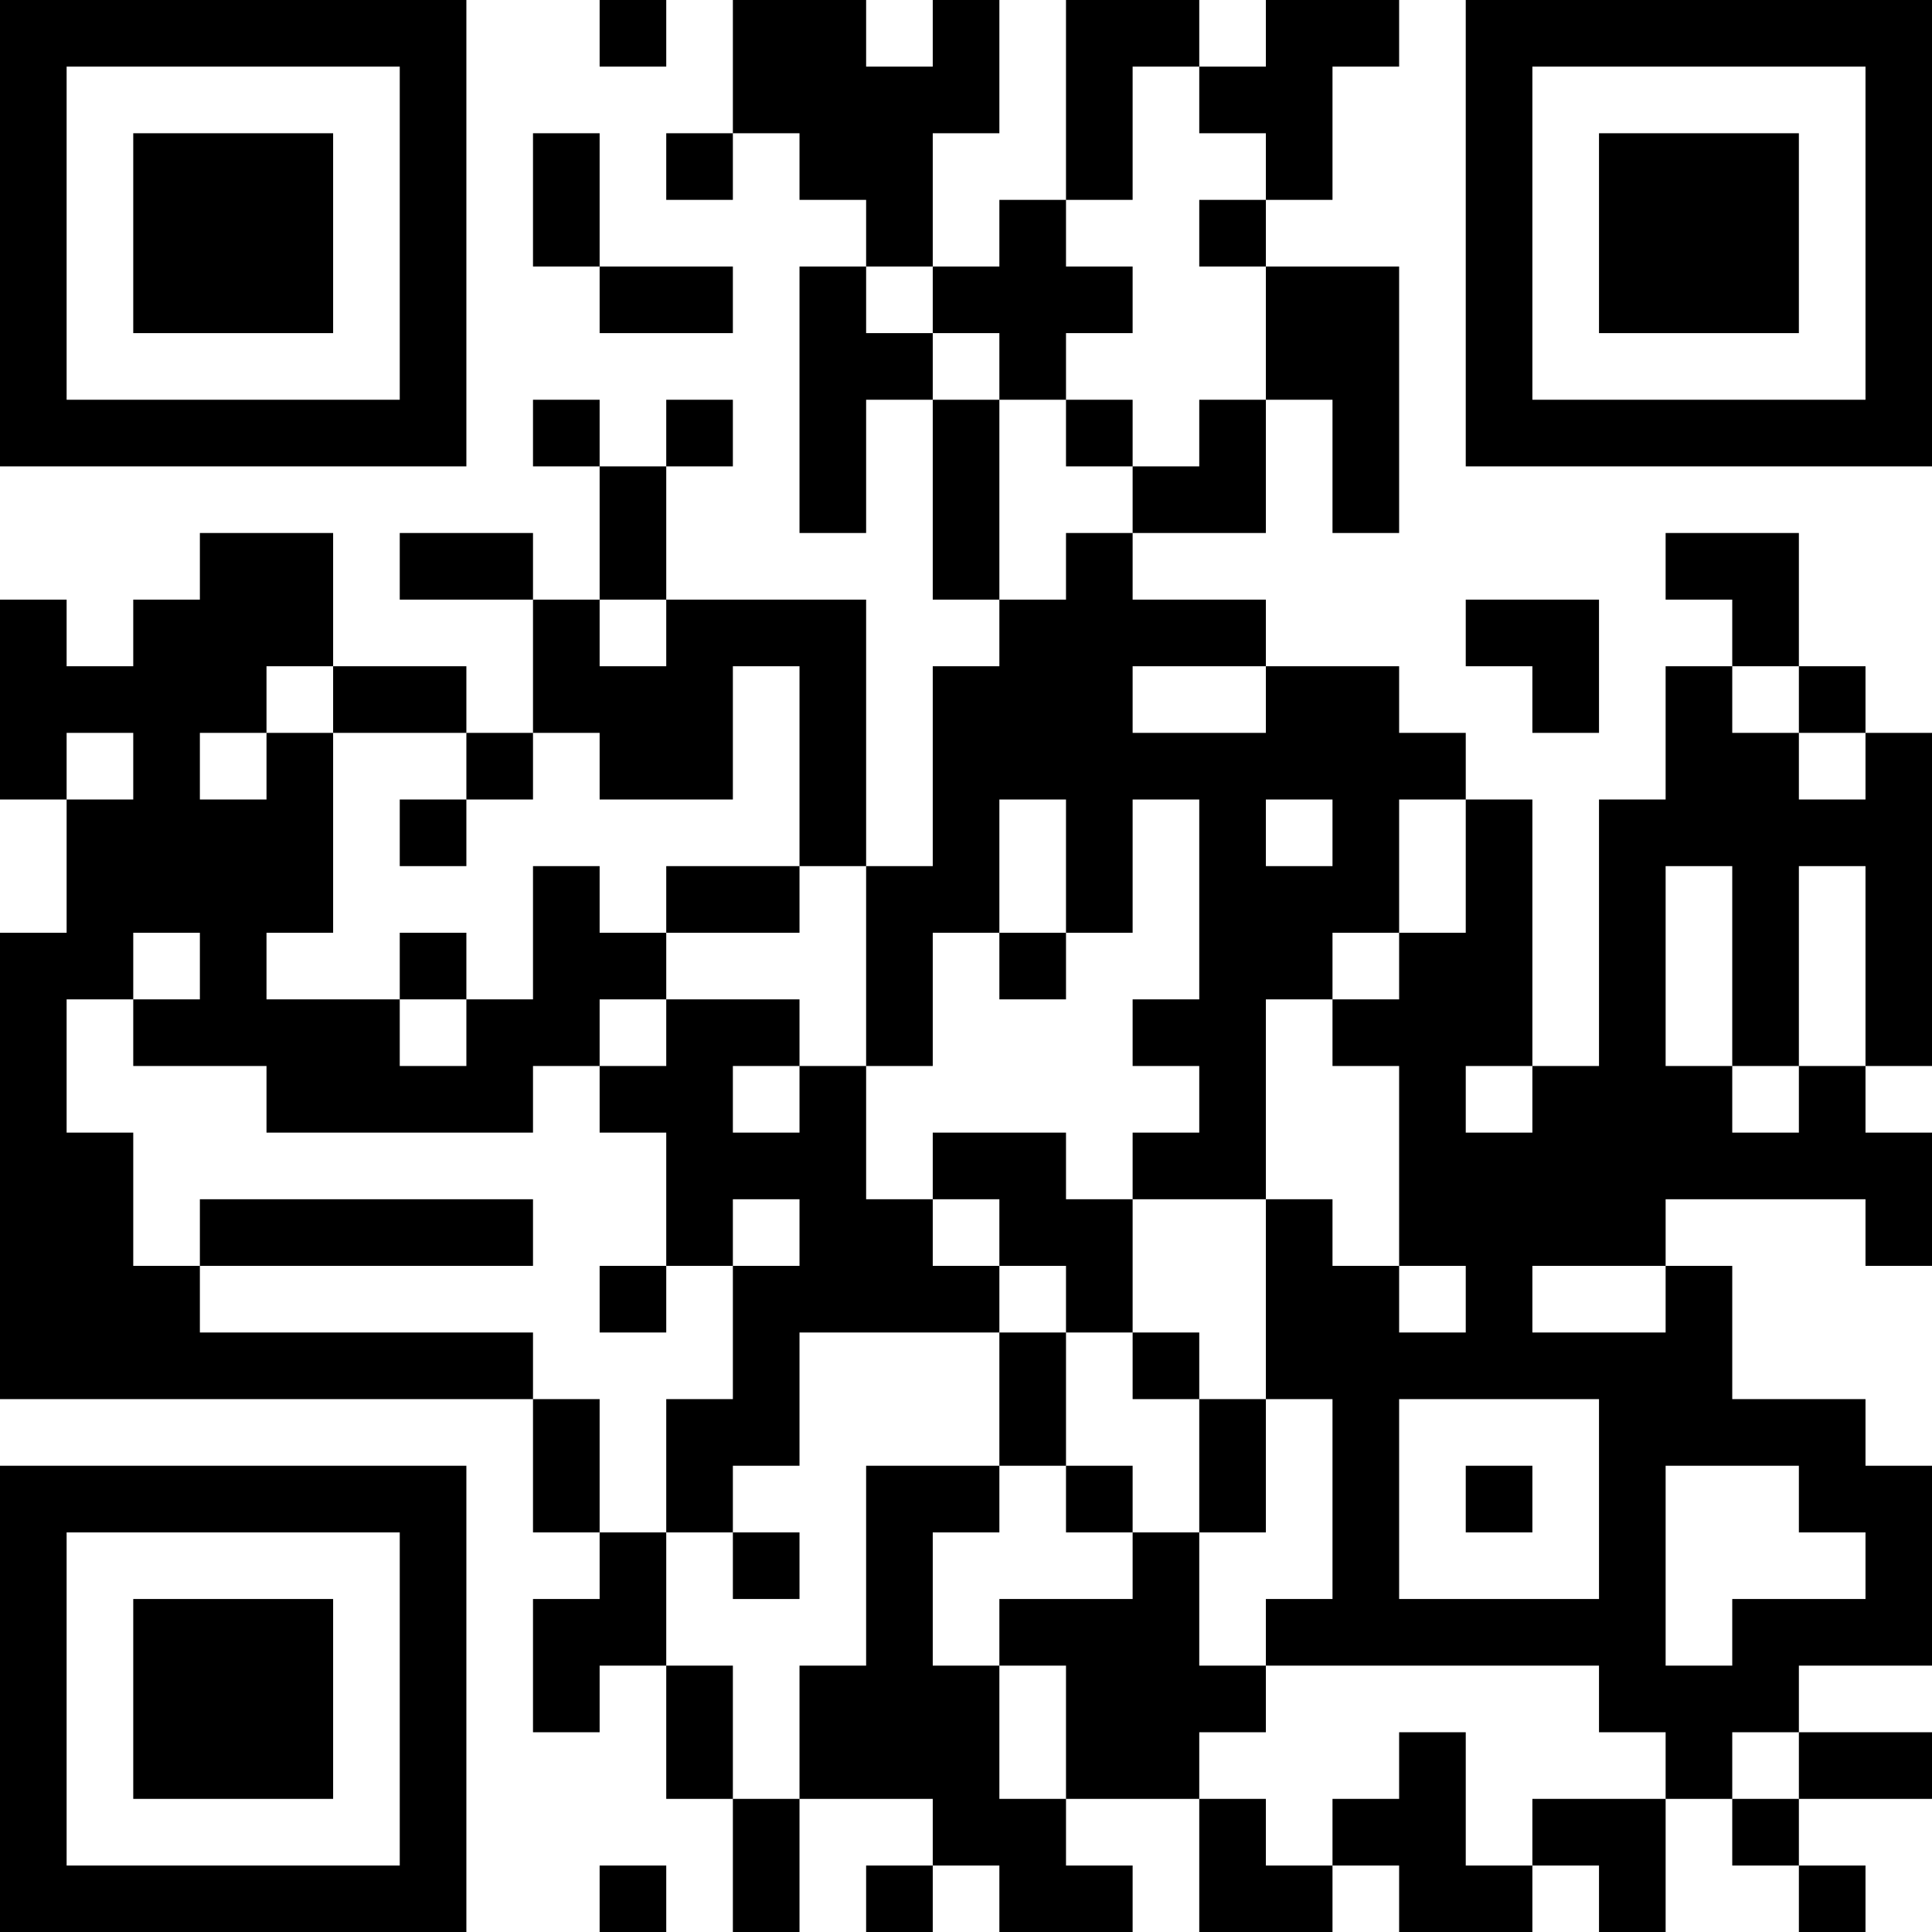 <?xml version="1.0" encoding="UTF-8"?>
<svg xmlns="http://www.w3.org/2000/svg" version="1.1" width="200" height="200" viewBox="0 0 200 200"><rect x="0" y="0" width="200" height="200" fill="#ffffff"/><g transform="scale(6.897)"><g transform="translate(0,0)"><path fill-rule="evenodd" d="M9 0L9 1L10 1L10 0ZM11 0L11 2L10 2L10 3L11 3L11 2L12 2L12 3L13 3L13 4L12 4L12 8L13 8L13 6L14 6L14 9L15 9L15 10L14 10L14 13L13 13L13 9L10 9L10 7L11 7L11 6L10 6L10 7L9 7L9 6L8 6L8 7L9 7L9 9L8 9L8 8L6 8L6 9L8 9L8 11L7 11L7 10L5 10L5 8L3 8L3 9L2 9L2 10L1 10L1 9L0 9L0 12L1 12L1 14L0 14L0 21L8 21L8 23L9 23L9 24L8 24L8 26L9 26L9 25L10 25L10 27L11 27L11 29L12 29L12 27L14 27L14 28L13 28L13 29L14 29L14 28L15 28L15 29L17 29L17 28L16 28L16 27L18 27L18 29L20 29L20 28L21 28L21 29L23 29L23 28L24 28L24 29L25 29L25 27L26 27L26 28L27 28L27 29L28 29L28 28L27 28L27 27L29 27L29 26L27 26L27 25L29 25L29 22L28 22L28 21L26 21L26 19L25 19L25 18L28 18L28 19L29 19L29 17L28 17L28 16L29 16L29 11L28 11L28 10L27 10L27 8L25 8L25 9L26 9L26 10L25 10L25 12L24 12L24 16L23 16L23 12L22 12L22 11L21 11L21 10L19 10L19 9L17 9L17 8L19 8L19 6L20 6L20 8L21 8L21 4L19 4L19 3L20 3L20 1L21 1L21 0L19 0L19 1L18 1L18 0L16 0L16 3L15 3L15 4L14 4L14 2L15 2L15 0L14 0L14 1L13 1L13 0ZM17 1L17 3L16 3L16 4L17 4L17 5L16 5L16 6L15 6L15 5L14 5L14 4L13 4L13 5L14 5L14 6L15 6L15 9L16 9L16 8L17 8L17 7L18 7L18 6L19 6L19 4L18 4L18 3L19 3L19 2L18 2L18 1ZM8 2L8 4L9 4L9 5L11 5L11 4L9 4L9 2ZM16 6L16 7L17 7L17 6ZM9 9L9 10L10 10L10 9ZM22 9L22 10L23 10L23 11L24 11L24 9ZM4 10L4 11L3 11L3 12L4 12L4 11L5 11L5 14L4 14L4 15L6 15L6 16L7 16L7 15L8 15L8 13L9 13L9 14L10 14L10 15L9 15L9 16L8 16L8 17L4 17L4 16L2 16L2 15L3 15L3 14L2 14L2 15L1 15L1 17L2 17L2 19L3 19L3 20L8 20L8 21L9 21L9 23L10 23L10 25L11 25L11 27L12 27L12 25L13 25L13 22L15 22L15 23L14 23L14 25L15 25L15 27L16 27L16 25L15 25L15 24L17 24L17 23L18 23L18 25L19 25L19 26L18 26L18 27L19 27L19 28L20 28L20 27L21 27L21 26L22 26L22 28L23 28L23 27L25 27L25 26L24 26L24 25L19 25L19 24L20 24L20 21L19 21L19 18L20 18L20 19L21 19L21 20L22 20L22 19L21 19L21 16L20 16L20 15L21 15L21 14L22 14L22 12L21 12L21 14L20 14L20 15L19 15L19 18L17 18L17 17L18 17L18 16L17 16L17 15L18 15L18 12L17 12L17 14L16 14L16 12L15 12L15 14L14 14L14 16L13 16L13 13L12 13L12 10L11 10L11 12L9 12L9 11L8 11L8 12L7 12L7 11L5 11L5 10ZM17 10L17 11L19 11L19 10ZM26 10L26 11L27 11L27 12L28 12L28 11L27 11L27 10ZM1 11L1 12L2 12L2 11ZM6 12L6 13L7 13L7 12ZM19 12L19 13L20 13L20 12ZM10 13L10 14L12 14L12 13ZM25 13L25 16L26 16L26 17L27 17L27 16L28 16L28 13L27 13L27 16L26 16L26 13ZM6 14L6 15L7 15L7 14ZM15 14L15 15L16 15L16 14ZM10 15L10 16L9 16L9 17L10 17L10 19L9 19L9 20L10 20L10 19L11 19L11 21L10 21L10 23L11 23L11 24L12 24L12 23L11 23L11 22L12 22L12 20L15 20L15 22L16 22L16 23L17 23L17 22L16 22L16 20L17 20L17 21L18 21L18 23L19 23L19 21L18 21L18 20L17 20L17 18L16 18L16 17L14 17L14 18L13 18L13 16L12 16L12 15ZM11 16L11 17L12 17L12 16ZM22 16L22 17L23 17L23 16ZM3 18L3 19L8 19L8 18ZM11 18L11 19L12 19L12 18ZM14 18L14 19L15 19L15 20L16 20L16 19L15 19L15 18ZM23 19L23 20L25 20L25 19ZM21 21L21 24L24 24L24 21ZM22 22L22 23L23 23L23 22ZM25 22L25 25L26 25L26 24L28 24L28 23L27 23L27 22ZM26 26L26 27L27 27L27 26ZM9 28L9 29L10 29L10 28ZM0 0L0 7L7 7L7 0ZM1 1L1 6L6 6L6 1ZM2 2L2 5L5 5L5 2ZM22 0L22 7L29 7L29 0ZM23 1L23 6L28 6L28 1ZM24 2L24 5L27 5L27 2ZM0 22L0 29L7 29L7 22ZM1 23L1 28L6 28L6 23ZM2 24L2 27L5 27L5 24Z" fill="#000000"/></g></g></svg>
